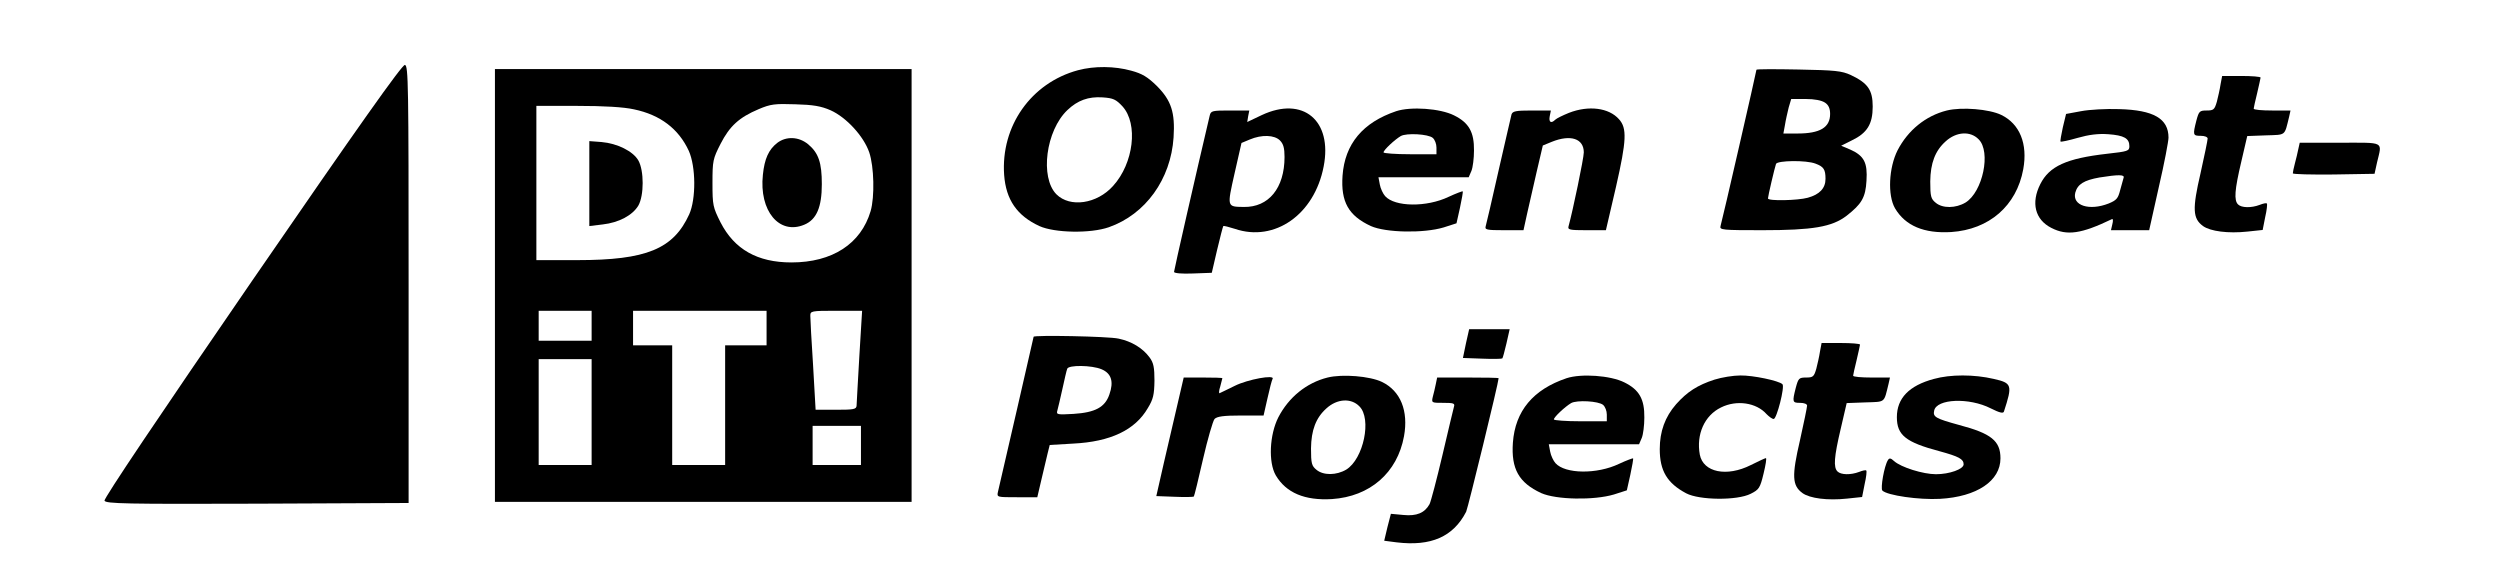 <?xml version="1.0" standalone="no"?>
<!DOCTYPE svg PUBLIC "-//W3C//DTD SVG 20010904//EN"
 "http://www.w3.org/TR/2001/REC-SVG-20010904/DTD/svg10.dtd">
<svg version="1.0" xmlns="http://www.w3.org/2000/svg"
 width="1086pt" height="253pt" viewBox="0 0 1086 253"
 preserveAspectRatio="xMidYMid meet">
<g transform="translate(0,253) scale(0.1,-0.1)"
fill="#000000" stroke="none">
<path d="M1095 1310 c-398 -579 -645 -946 -641 -955 5 -13 92 -15 663 -13
l658 3 0 950 c0 868 -1 950 -16 953 -12 2 -201 -265 -664 -938z"/>
<path d="M4683 2225 c-204 -55 -336 -243 -321 -455 8 -108 56 -177 153 -222
66 -30 222 -33 302 -5 159 56 269 208 281 390 7 109 -10 160 -72 223 -41 40
-64 54 -112 67 -72 20 -160 21 -231 2z m193 -157 c69 -76 49 -247 -41 -346
-70 -78 -187 -95 -246 -36 -72 73 -46 277 48 366 44 42 91 59 152 55 47 -3 59
-9 87 -39z"/>
<path d="M2150 1290 l0 -940 905 0 905 0 0 940 0 940 -905 0 -905 0 0 -940z
m1458 761 c69 -31 144 -113 168 -183 21 -62 24 -193 6 -255 -42 -142 -166
-223 -344 -223 -148 0 -248 57 -308 174 -33 66 -35 74 -35 171 0 97 2 105 35
170 40 78 81 115 166 151 52 22 70 24 159 21 77 -2 112 -8 153 -26z m-854 4
c115 -24 194 -85 238 -180 31 -69 32 -209 2 -276 -69 -151 -186 -199 -486
-199 l-178 0 0 335 0 335 178 0 c116 0 201 -5 246 -15z m-184 -940 l0 -65
-115 0 -115 0 0 65 0 65 115 0 115 0 0 -65z m760 -10 l0 -75 -90 0 -90 0 0
-260 0 -260 -115 0 -115 0 0 260 0 260 -85 0 -85 0 0 75 0 75 290 0 290 0 0
-75z m403 -122 c-6 -109 -12 -206 -12 -215 -1 -16 -12 -18 -89 -18 l-89 0 -11
193 c-7 105 -12 202 -12 215 0 21 3 22 113 22 l112 0 -12 -197z m-1163 -243
l0 -230 -115 0 -115 0 0 230 0 230 115 0 115 0 0 -230z m1170 -145 l0 -85
-105 0 -105 0 0 85 0 85 105 0 105 0 0 -85z"/>
<path d="M3376 1909 c-37 -29 -55 -69 -62 -138 -17 -157 71 -263 180 -217 53
22 76 76 76 176 0 93 -14 135 -59 173 -41 34 -96 36 -135 6z"/>
<path d="M2560 1732 l0 -184 58 7 c71 8 130 40 155 82 25 44 25 152 0 196 -23
40 -91 74 -160 80 l-53 4 0 -185z"/>
<path d="M7630 2227 c0 -7 -149 -657 -156 -679 -5 -17 8 -18 181 -18 220 0
303 14 367 63 65 51 82 79 86 152 5 78 -10 108 -70 135 l-40 17 46 23 c67 32
91 71 91 147 0 72 -21 102 -95 137 -39 18 -68 21 -227 24 -101 2 -183 2 -183
-1z m298 -143 c15 -10 22 -25 22 -49 0 -59 -44 -85 -142 -85 l-61 0 7 38 c3
20 11 54 16 75 l11 37 62 0 c40 0 70 -6 85 -16z m-41 -265 c35 -13 43 -25 43
-66 0 -41 -26 -68 -77 -82 -43 -12 -173 -15 -173 -3 0 9 29 133 35 150 6 15
132 17 172 1z"/>
<path d="M9646 2163 c-3 -21 -11 -55 -16 -75 -10 -34 -14 -38 -44 -38 -31 0
-34 -3 -45 -44 -16 -63 -15 -66 19 -66 17 0 30 -5 30 -12 0 -7 -14 -75 -31
-151 -36 -155 -34 -196 11 -229 32 -23 109 -33 193 -24 l66 7 11 56 c7 30 10
57 7 59 -2 3 -16 0 -31 -6 -37 -14 -79 -13 -94 2 -18 18 -15 62 14 185 l26
112 81 3 c89 3 80 -4 101 81 l6 27 -80 0 c-44 0 -80 3 -80 8 0 4 7 34 15 67 8
33 14 63 15 68 0 4 -38 7 -84 7 l-83 0 -7 -37z"/>
<path d="M5481 2030 l-63 -30 4 25 5 25 -83 0 c-78 0 -84 -1 -89 -22 -59 -250
-155 -672 -155 -679 0 -6 34 -9 82 -7 l82 3 23 99 c13 55 25 101 27 104 2 2
25 -4 50 -12 173 -59 346 62 386 271 39 200 -90 307 -269 223z m79 -110 c15
-15 20 -33 20 -72 0 -135 -69 -219 -177 -217 -74 1 -73 -1 -40 146 l30 132 36
15 c52 22 107 20 131 -4z"/>
<path d="M6065 2047 c-145 -49 -223 -142 -233 -280 -8 -114 26 -174 123 -219
65 -29 229 -32 316 -6 l56 18 15 67 c8 38 14 70 12 72 -1 1 -29 -9 -61 -24
-96 -46 -234 -44 -276 3 -9 10 -20 33 -23 50 l-6 32 196 0 196 0 12 28 c6 15
11 54 11 88 1 80 -22 121 -87 153 -60 30 -187 39 -251 18z m159 -116 c9 -8 16
-26 16 -42 l0 -29 -115 0 c-63 0 -115 4 -115 8 0 10 48 55 75 71 25 14 119 9
139 -8z"/>
<path d="M6816 2040 c-27 -11 -54 -24 -60 -30 -18 -18 -29 -11 -24 15 l5 25
-83 0 c-70 0 -83 -3 -88 -17 -2 -10 -28 -119 -56 -243 -28 -124 -53 -233 -56
-242 -5 -16 3 -18 79 -18 l85 0 16 73 c9 39 28 122 42 184 l26 111 39 16 c82
33 139 14 139 -46 0 -25 -48 -255 -66 -320 -5 -16 3 -18 78 -18 l84 0 44 189
c46 202 48 254 13 293 -44 50 -132 61 -217 28z"/>
<path d="M8457 2050 c-92 -23 -169 -86 -214 -173 -38 -75 -44 -195 -11 -252
45 -76 126 -110 244 -103 165 11 284 114 313 273 20 110 -15 197 -96 236 -52
25 -171 35 -236 19z m138 -125 c55 -54 18 -229 -57 -275 -42 -25 -99 -26 -129
-1 -21 17 -24 27 -24 93 1 79 21 133 67 174 46 42 107 46 143 9z"/>
<path d="M9040 2047 l-65 -12 -14 -58 c-7 -32 -12 -60 -10 -62 3 -2 36 5 74
16 49 14 89 19 133 16 69 -5 92 -18 92 -52 0 -21 -7 -23 -97 -33 -176 -20
-251 -54 -290 -132 -41 -81 -23 -154 48 -190 68 -35 130 -26 263 38 5 3 6 -7
2 -22 l-6 -26 83 0 83 0 42 188 c24 103 42 199 42 214 0 83 -65 120 -214 124
-56 2 -130 -2 -166 -9z m185 -289 c-2 -7 -9 -32 -15 -54 -9 -36 -16 -44 -50
-58 -84 -33 -159 -9 -145 47 10 37 38 54 105 66 82 13 110 13 105 -1z"/>
<path d="M9984 1883 c-3 -16 -10 -44 -15 -63 -5 -19 -9 -38 -9 -43 0 -4 80 -6
177 -5 l178 3 11 50 c22 93 36 85 -161 85 l-175 0 -6 -27z"/>
<path d="M6368 1038 l-13 -63 84 -3 c46 -2 85 -1 87 1 2 1 10 31 18 65 l14 62
-88 0 -88 0 -14 -62z"/>
<path d="M4490 1067 c0 -3 -135 -588 -155 -674 -5 -23 -4 -23 83 -23 l88 0 18
77 c10 43 22 94 27 114 l9 36 102 6 c162 8 269 59 324 154 24 39 28 59 29 119
0 58 -4 78 -21 101 -30 41 -78 70 -135 82 -44 10 -369 16 -369 8z m295 -141
c43 -18 54 -54 34 -110 -19 -55 -61 -78 -156 -84 -70 -4 -75 -3 -70 14 3 11
13 53 22 94 9 41 18 81 21 88 5 17 106 16 149 -2z"/>
<path d="M7906 1003 c-3 -21 -11 -55 -16 -75 -10 -34 -14 -38 -44 -38 -31 0
-34 -3 -45 -44 -16 -63 -15 -66 19 -66 17 0 30 -5 30 -12 0 -7 -14 -75 -31
-151 -36 -155 -34 -196 11 -229 32 -23 109 -33 193 -24 l66 7 11 56 c7 30 10
57 7 59 -2 3 -16 0 -31 -6 -37 -14 -79 -13 -94 2 -18 18 -15 62 14 185 l26
112 81 3 c89 3 80 -4 101 81 l6 27 -80 0 c-44 0 -80 3 -80 8 0 4 7 34 15 67 8
33 14 63 15 68 0 4 -38 7 -84 7 l-83 0 -7 -37z"/>
<path d="M5767 890 c-92 -23 -169 -86 -214 -173 -38 -75 -44 -195 -11 -252 45
-76 126 -110 244 -103 165 11 284 114 313 273 20 110 -15 197 -96 236 -52 25
-171 35 -236 19z m138 -125 c55 -54 18 -229 -57 -275 -42 -25 -99 -26 -129 -1
-21 17 -24 27 -24 93 1 79 21 133 67 174 46 42 107 46 143 9z"/>
<path d="M6805 887 c-145 -49 -223 -142 -233 -280 -8 -114 26 -174 123 -219
65 -29 229 -32 316 -6 l56 18 15 67 c8 38 14 70 12 72 -1 1 -29 -9 -61 -24
-96 -46 -234 -44 -276 3 -9 10 -20 33 -23 50 l-6 32 196 0 196 0 12 28 c6 15
11 54 11 88 1 80 -22 121 -87 153 -60 30 -187 39 -251 18z m159 -116 c9 -8 16
-26 16 -42 l0 -29 -115 0 c-63 0 -115 4 -115 8 0 10 48 55 75 71 25 14 119 9
139 -8z"/>
<path d="M7448 881 c-74 -24 -119 -53 -167 -107 -48 -55 -71 -118 -71 -195 0
-94 32 -148 115 -192 57 -30 221 -32 280 -2 36 18 41 25 56 88 9 37 14 67 10
67 -3 0 -33 -14 -65 -30 -105 -53 -207 -32 -222 45 -16 88 20 170 92 205 68
34 154 21 198 -29 11 -11 24 -21 31 -21 13 0 49 140 38 151 -15 15 -128 39
-183 38 -30 0 -80 -8 -112 -18z"/>
<path d="M8401 884 c-108 -29 -161 -84 -161 -166 0 -78 38 -109 185 -148 84
-23 105 -34 105 -57 0 -21 -62 -43 -120 -43 -56 0 -152 30 -182 57 -15 14 -21
14 -27 4 -16 -25 -33 -123 -24 -132 21 -21 159 -41 250 -36 161 9 263 78 263
176 0 76 -40 108 -180 145 -102 28 -114 35 -108 62 10 52 152 58 246 10 38
-19 54 -23 57 -14 38 116 35 124 -44 142 -86 20 -188 20 -260 0z"/>
<path d="M5116 778 c-14 -62 -41 -178 -60 -258 l-33 -145 80 -3 c44 -2 81 -1
83 1 2 2 20 75 40 163 20 87 43 166 50 174 11 11 39 15 114 15 l99 0 17 75 c9
41 19 79 22 84 12 20 -108 -2 -164 -30 -32 -16 -62 -30 -66 -32 -4 -2 -3 12 3
30 5 18 9 34 9 35 0 2 -38 3 -84 3 l-84 0 -26 -112z"/>
<path d="M6237 861 c-3 -16 -9 -40 -13 -55 -6 -26 -5 -26 46 -26 44 0 51 -2
46 -17 -3 -10 -25 -104 -50 -210 -25 -106 -50 -201 -56 -213 -21 -38 -56 -53
-114 -47 l-54 5 -15 -58 -14 -59 54 -7 c149 -18 246 24 302 133 8 17 141 562
141 580 0 2 -60 3 -134 3 l-133 0 -6 -29z"/>
</g>
</svg>
